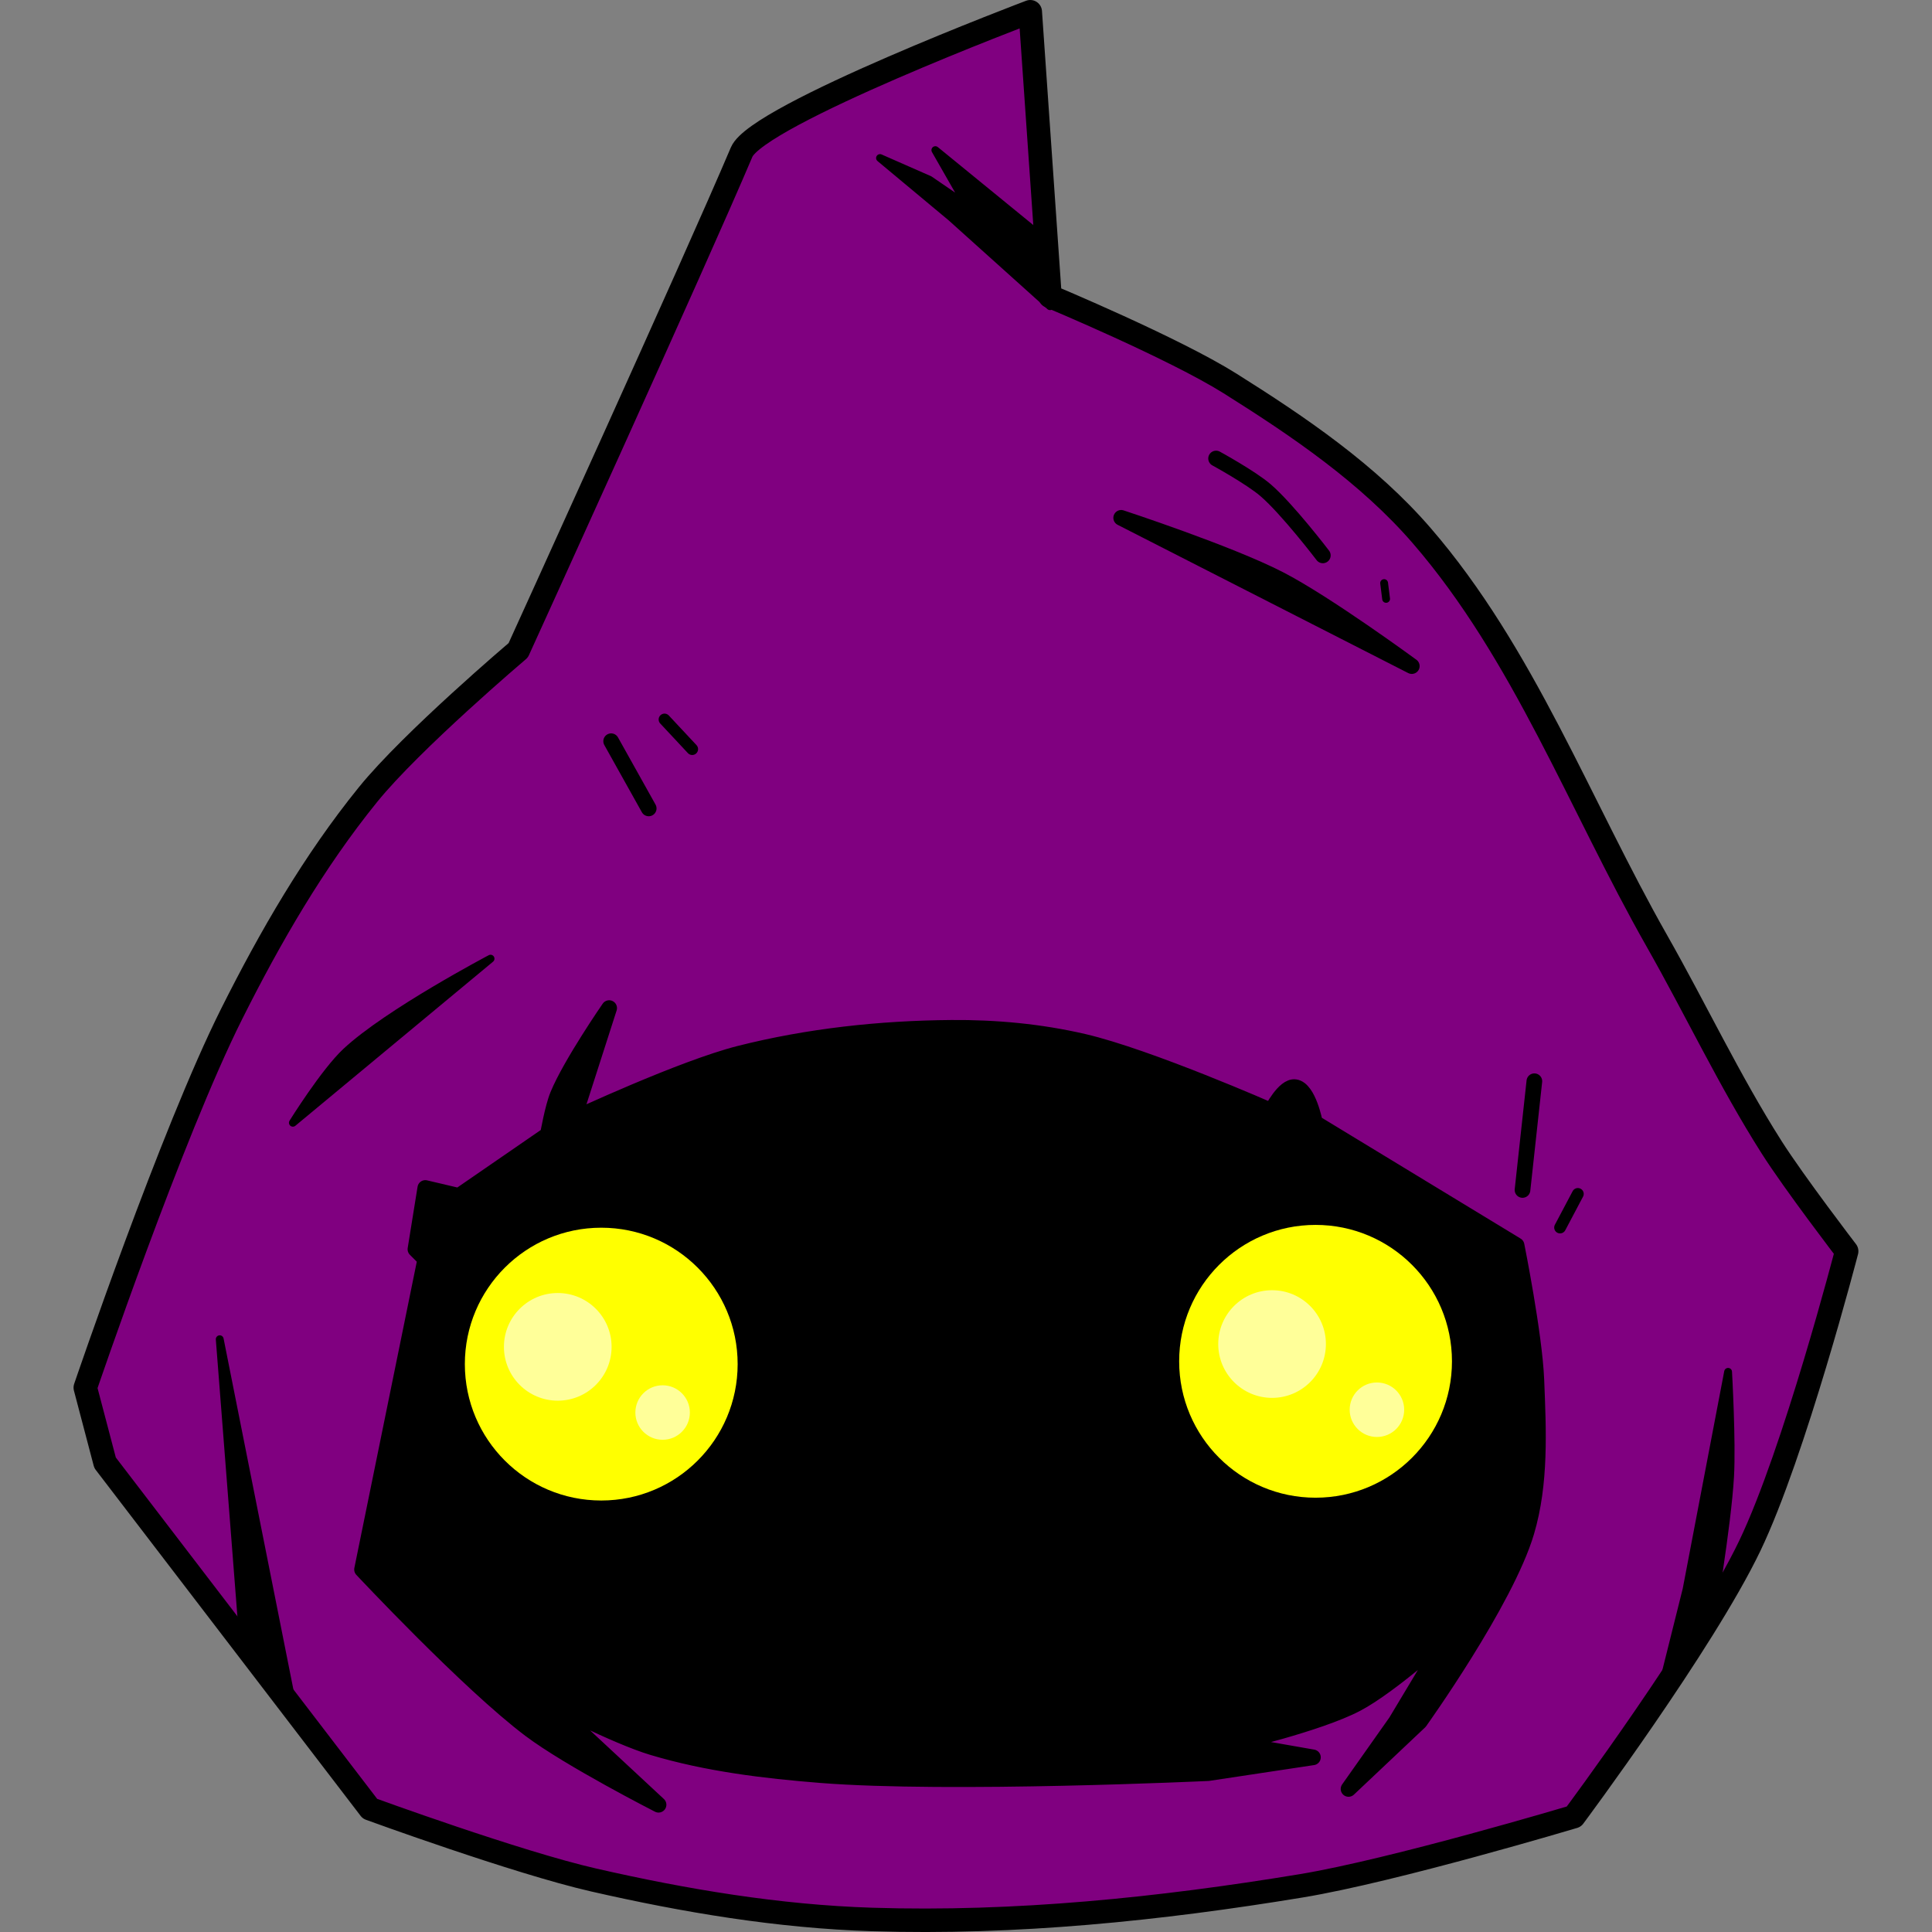 <?xml version="1.0" encoding="UTF-8" standalone="no"?>
<svg
   xmlns:dc="http://purl.org/dc/elements/1.1/"
   xmlns:cc="http://creativecommons.org/ns#"
   xmlns:rdf="http://www.w3.org/1999/02/22-rdf-syntax-ns#"
   xmlns:svg="http://www.w3.org/2000/svg"
   xmlns="http://www.w3.org/2000/svg"
   xmlns:sodipodi="http://sodipodi.sourceforge.net/DTD/sodipodi-0.dtd"
   xmlns:inkscape="http://www.inkscape.org/namespaces/inkscape"
   width="250"
   height="250"
   viewBox="0 0 66.146 66.146"
   version="1.1"
   id="svg8"
   sodipodi:docname="icon.svg"
   inkscape:export-filename="/Users/iquidus/dev/jawa/campsite/static/favicon.png"
   inkscape:export-xdpi="96"
   inkscape:export-ydpi="96"
   inkscape:version="1.0.2 (e86c8708, 2021-01-15)">
  <rect x="0" y="0" width="66.146" height="66.146" fill="#808080" stroke="none"/>
  <defs
     id="defs2" />
  <sodipodi:namedview
     id="base"
     pagecolor="#ffffff"
     bordercolor="#666666"
     borderopacity="1.0"
     inkscape:pageopacity="0.0"
     inkscape:pageshadow="2"
     inkscape:zoom="1.1934505"
     inkscape:cx="124.65221"
     inkscape:cy="61.848877"
     inkscape:document-units="mm"
     inkscape:current-layer="layer1"
     inkscape:document-rotation="0"
     showgrid="false"
     inkscape:window-width="1512"
     inkscape:window-height="916"
     inkscape:window-x="0"
     inkscape:window-y="751"
     inkscape:window-maximized="0"
     units="px" />
  <g
     inkscape:label="Layer 1"
     inkscape:groupmode="layer"
     id="layer1">
    <g
       id="g917">
      <path
         style="fill:#800080;fill-opacity:1;stroke:#000000;stroke-width:0.804;stroke-linecap:round;stroke-linejoin:round;stroke-miterlimit:4;stroke-dasharray:none;stroke-opacity:1"
         d="m 12.666,61.926 c 0,0 5.04,1.841 7.648,2.437 3.132,0.716 6.332,1.253 9.543,1.354 4.908,0.154 9.842,-0.352 14.687,-1.151 3.169,-0.522 9.34,-2.369 9.34,-2.369 0,0 4.431,-5.949 6.024,-9.273 1.529,-3.191 3.316,-10.085 3.316,-10.085 0,0 -1.786,-2.329 -2.572,-3.565 -1.444,-2.273 -2.595,-4.719 -3.926,-7.061 C 54.086,27.563 52.171,22.383 48.674,18.338 46.846,16.224 44.475,14.612 42.109,13.126 40.177,11.914 35.949,10.148 35.949,10.148 L 35.273,0.402 c 0,0 -9.34,3.527 -9.882,4.806 -1.623,3.828 -7.648,17.056 -7.648,17.056 0,0 -3.647,3.093 -5.144,4.941 -1.856,2.291 -3.349,4.877 -4.67,7.513 C 5.877,38.811 2.92,47.509 2.92,47.509 l 0.677,2.572 z"
         id="path876"
         sodipodi:nodetypes="caaacacaaaaccscaaccc" />
      <path
         style="fill:#000000;stroke:#000000;stroke-width:0.536;stroke-linecap:round;stroke-linejoin:round;stroke-miterlimit:4;stroke-dasharray:none;stroke-opacity:1"
         d="m 18.69,58.203 c 0,0 2.378,1.242 3.655,1.624 1.862,0.557 3.816,0.794 5.753,0.948 4.408,0.349 13.266,-0.068 13.266,-0.068 l 3.587,-0.541 -2.707,-0.474 c 0,0 2.895,-0.671 4.196,-1.354 1.183,-0.62 3.181,-2.437 3.181,-2.437 l -1.827,3.046 -1.624,2.301 2.437,-2.301 c 0,0 2.948,-4.115 3.655,-6.498 0.495,-1.669 0.409,-3.472 0.338,-5.212 -0.063,-1.549 -0.677,-4.602 -0.677,-4.602 l -6.904,-4.196 c 0,0 -0.217,-1.154 -0.677,-1.218 -0.379,-0.053 -0.812,0.812 -0.812,0.812 0,0 -4.205,-1.851 -6.43,-2.369 -1.48,-0.344 -3.015,-0.487 -4.535,-0.474 -2.432,0.02 -4.884,0.284 -7.242,0.88 -1.974,0.499 -5.685,2.234 -5.685,2.234 l 1.218,-3.79 c 0,0 -1.322,1.911 -1.76,2.978 -0.177,0.43 -0.338,1.354 -0.338,1.354 l -3.046,2.098 -1.151,-0.271 -0.338,2.098 0.338,0.338 -2.166,10.626 c 0,0 3.637,3.889 5.753,5.482 1.357,1.021 4.399,2.572 4.399,2.572 z"
         id="path878"
         sodipodi:nodetypes="caacccaccccaaccacaaaccaccccccacc" />
      <circle
         style="fill:#ffff00;fill-opacity:1;stroke-width:0.42;stroke-linecap:round;stroke-linejoin:round"
         id="path847"
         cx="20.585"
         cy="46.703"
         r="4.67" />
      <circle
         style="fill:#ffffff;fill-opacity:1;stroke-width:0.249;stroke-linecap:round;stroke-linejoin:round;opacity:0.6"
         id="path849"
         cx="19.096"
         cy="46.112"
         r="1.843" />
      <circle
         style="fill:#ffffff;fill-opacity:1;stroke-width:0.418;stroke-linecap:round;stroke-linejoin:round;opacity:0.6"
         id="path851"
         cx="22.686"
         cy="48.361"
         r="0.933" />
      <circle
         style="fill:#ffff00;fill-opacity:1;stroke-width:0.42;stroke-linecap:round;stroke-linejoin:round"
         id="circle858"
         cx="45.041"
         cy="46.607"
         r="4.67" />
      <circle
         style="fill:#ffffff;fill-opacity:1;stroke-width:0.249;stroke-linecap:round;stroke-linejoin:round;opacity:0.6"
         id="circle860"
         cx="43.552"
         cy="46.016"
         r="1.843" />
      <circle
         style="fill:#ffffff;fill-opacity:1;stroke-width:0.418;stroke-linecap:round;stroke-linejoin:round;opacity:0.6"
         id="circle862"
         cx="47.142"
         cy="48.265"
         r="0.933" />
      <path
         style="fill:#000000;stroke:#000000;stroke-width:0.268px;stroke-linecap:round;stroke-linejoin:round;stroke-opacity:1"
         d="M 10.027,58.44 7.523,45.851 8.335,56.274 Z"
         id="path880" />
      <path
         style="fill:#000000;stroke:#000000;stroke-width:0.268px;stroke-linecap:round;stroke-linejoin:round;stroke-opacity:1"
         d="m 10.027,38.44 6.768,-5.618 c 0,0 -3.507,1.846 -4.941,3.181 -0.743,0.692 -1.827,2.437 -1.827,2.437 z"
         id="path882"
         sodipodi:nodetypes="ccac" />
      <path
         style="fill:#000000;stroke:#000000;stroke-width:0.268px;stroke-linecap:round;stroke-linejoin:round;stroke-opacity:1"
         d="M 35.949,10.483 32.565,7.441 30.129,5.411 31.821,6.155 33.107,7.035 32.024,5.14 36.085,8.456 Z"
         id="path884"
         sodipodi:nodetypes="cccccccc" />
      <path
         style="fill:none;stroke:#000000;stroke-width:0.536;stroke-linecap:round;stroke-linejoin:round;stroke-miterlimit:4;stroke-dasharray:none;stroke-opacity:1"
         d="M 22.21,27.678 20.924,25.377"
         id="path886" />
      <path
         style="fill:none;stroke:#000000;stroke-width:0.402;stroke-linecap:round;stroke-linejoin:round;stroke-miterlimit:4;stroke-dasharray:none;stroke-opacity:1"
         d="M 23.699,25.648 22.751,24.633"
         id="path888" />
      <path
         style="fill:#000000;stroke:#000000;stroke-width:0.536;stroke-linecap:round;stroke-linejoin:round;stroke-miterlimit:4;stroke-dasharray:none;stroke-opacity:1"
         d="m 48.335,22.805 -9.949,-5.076 c 0,0 3.694,1.212 5.415,2.098 1.608,0.828 4.535,2.978 4.535,2.978 z"
         id="path890"
         sodipodi:nodetypes="ccac" />
      <path
         style="fill:none;stroke:#000000;stroke-width:0.268px;stroke-linecap:round;stroke-linejoin:round;stroke-opacity:1"
         d="m 47.456,20.504 -0.068,-0.541"
         id="path892" />
      <path
         style="fill:none;stroke:#000000;stroke-width:0.536;stroke-linecap:round;stroke-linejoin:round;stroke-miterlimit:4;stroke-dasharray:none;stroke-opacity:1"
         d="m 45.29,19.015 c 0,0 -1.211,-1.588 -1.963,-2.234 -0.508,-0.436 -1.692,-1.083 -1.692,-1.083"
         id="path894"
         sodipodi:nodetypes="cac" />
      <path
         style="fill:none;stroke:#000000;stroke-width:0.536;stroke-linecap:round;stroke-linejoin:round;stroke-miterlimit:4;stroke-dasharray:none;stroke-opacity:1"
         d="m 52.126,40.741 0.406,-3.723"
         id="path896" />
      <path
         style="fill:none;stroke:#000000;stroke-width:0.402;stroke-linecap:round;stroke-linejoin:round;stroke-miterlimit:4;stroke-dasharray:none;stroke-opacity:1"
         d="m 53.412,42.027 0.609,-1.151"
         id="path898" />
      <path
         style="fill:#000000;stroke:#000000;stroke-width:0.268px;stroke-linecap:round;stroke-linejoin:round;stroke-opacity:1"
         d="m 58.556,55.631 c 0,0 0.58,-3.372 0.677,-5.076 0.068,-1.194 -0.068,-3.587 -0.068,-3.587 l -1.421,7.445 -0.88,3.52 z"
         id="path900"
         sodipodi:nodetypes="cacccc" />
    </g>
  </g>
</svg>
